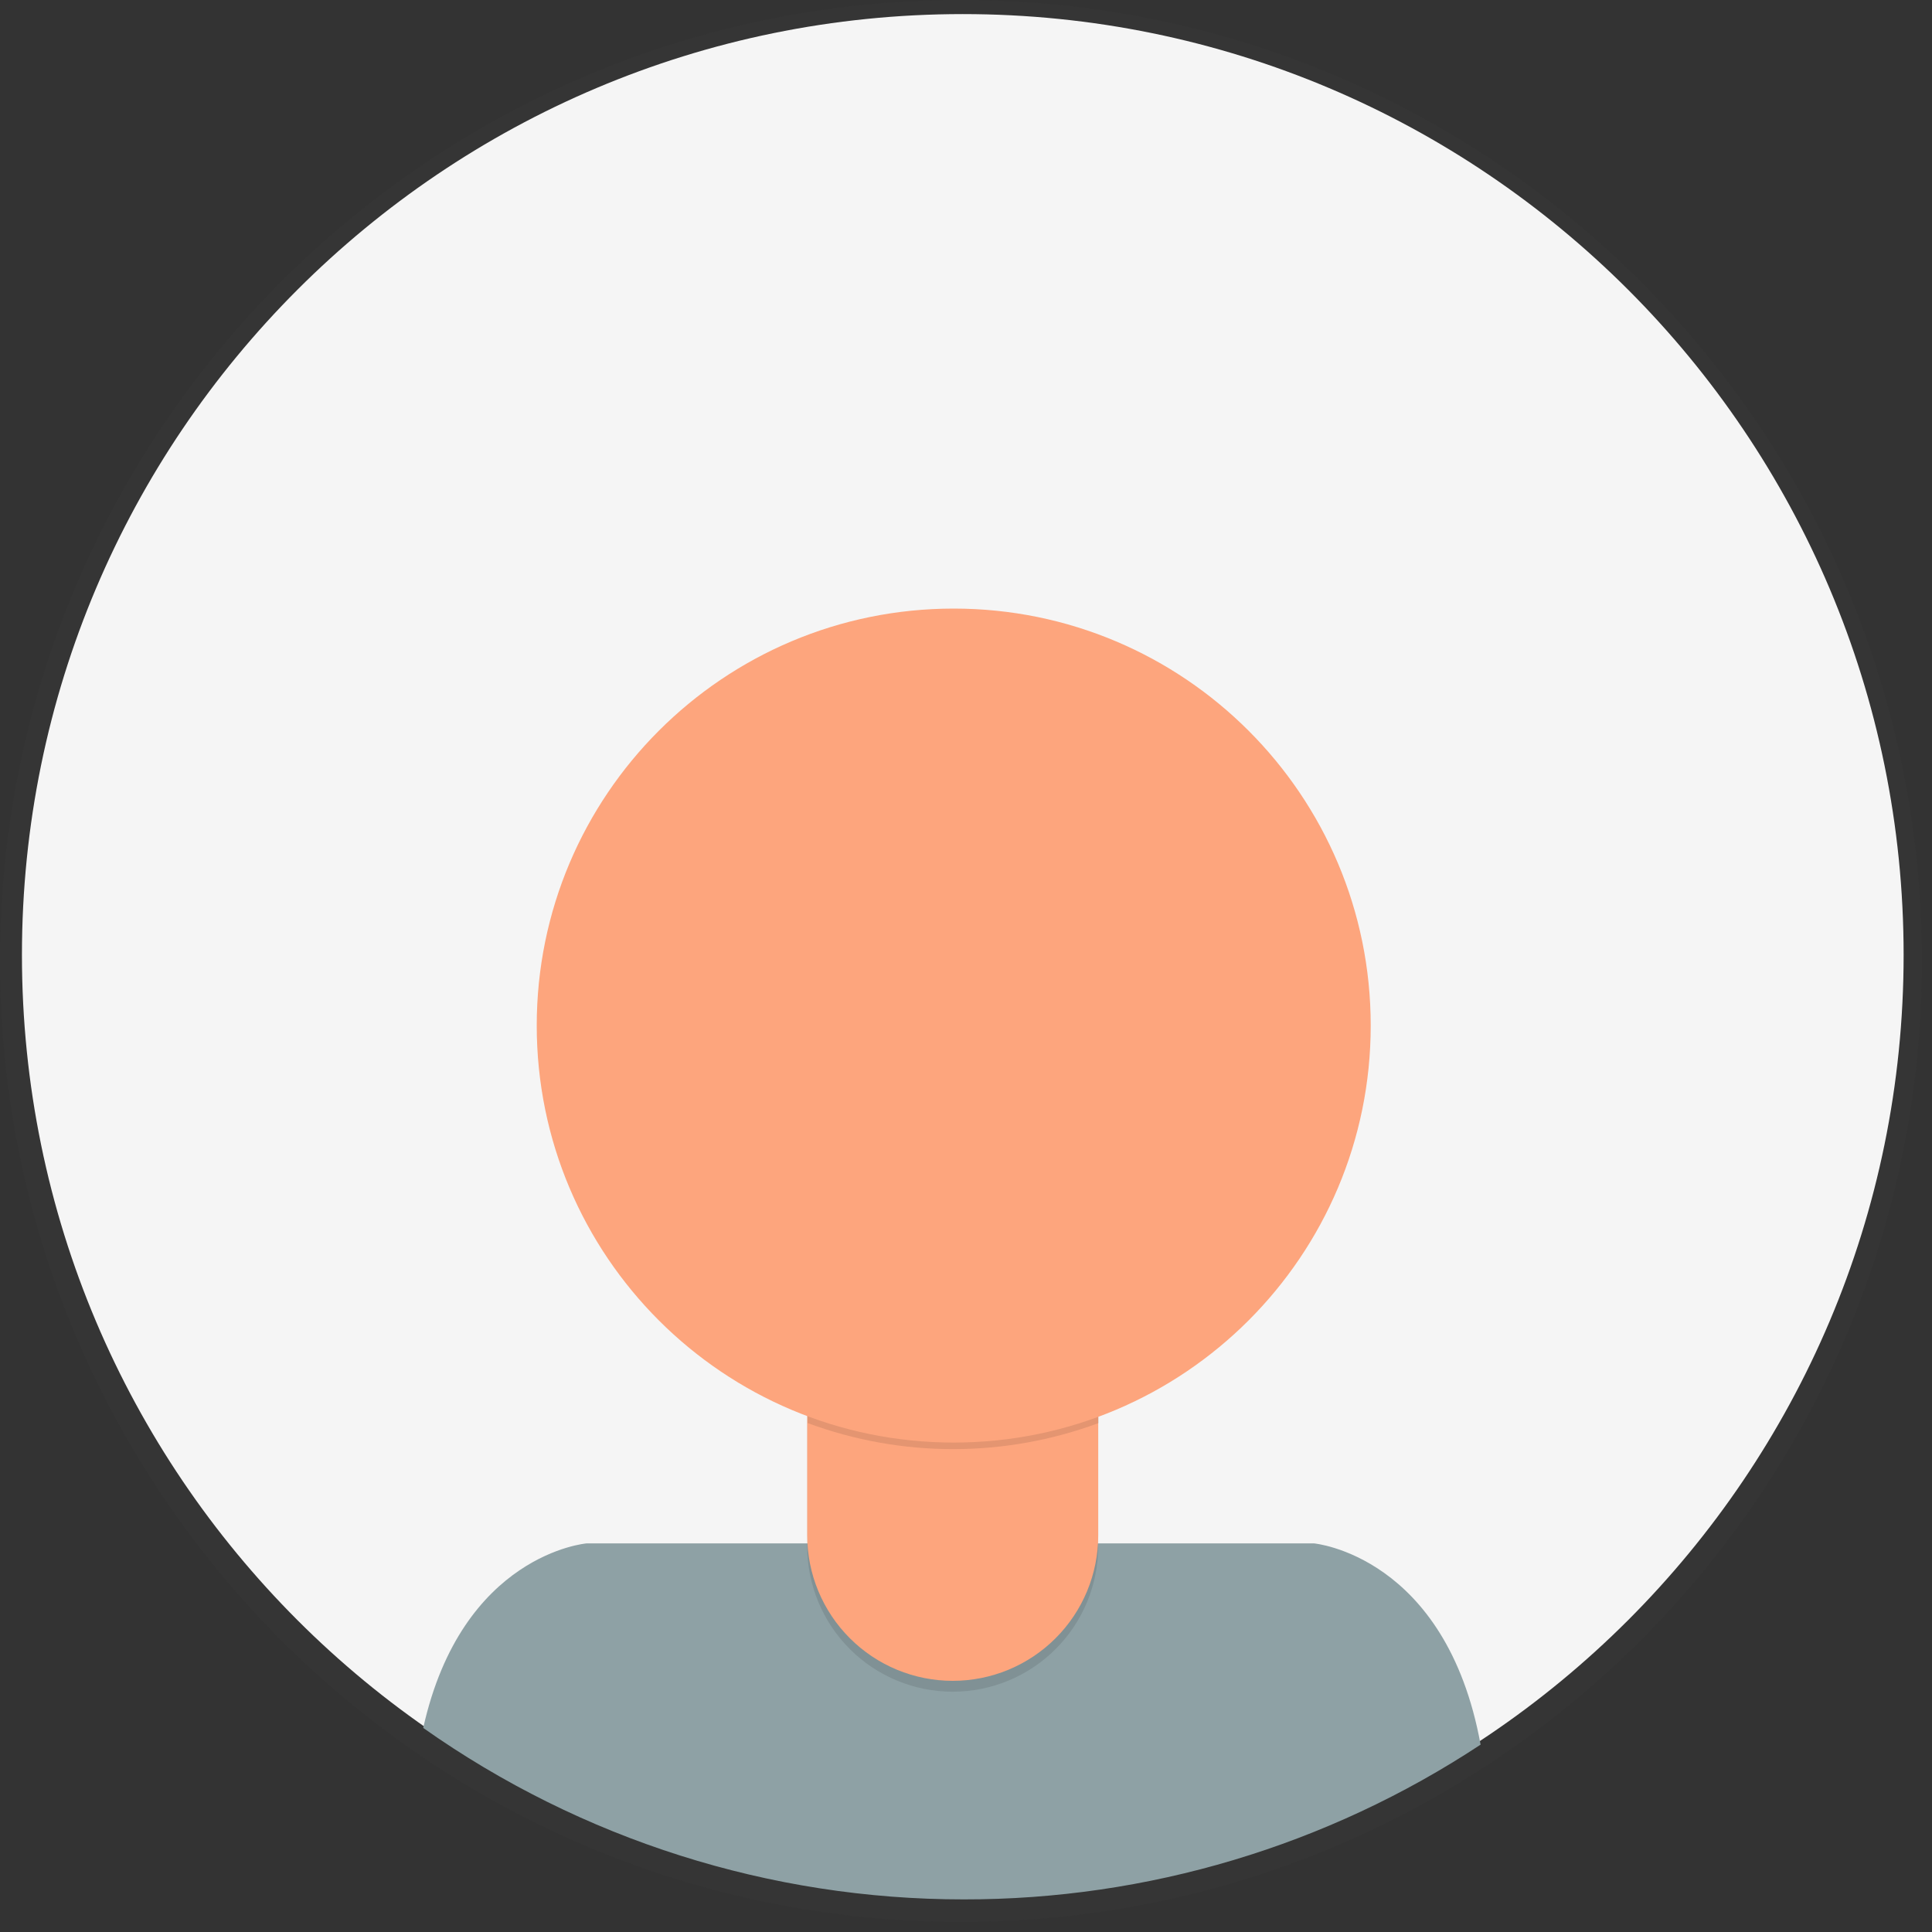 <svg width="96" height="96" viewBox="0 0 96 96" fill="none" xmlns="http://www.w3.org/2000/svg">
<rect x="0" y="0" width="96" height="96" fill="#333333" stroke="none"/>
<g opacity="0.5">
<path opacity="0.5" d="M47.75 95.5C74.122 95.5 95.5 74.122 95.5 47.75C95.5 21.378 74.122 0 47.75 0C21.378 0 0 21.378 0 47.75C0 74.122 21.378 95.5 47.75 95.5Z" fill="url(#paint0_linear)"/>
</g>
<path d="M47.84 94.2C73.659 94.2 94.59 73.269 94.59 47.45C94.59 21.631 73.659 0.7 47.84 0.7C22.021 0.7 1.09 21.631 1.09 47.45C1.09 73.269 22.021 94.2 47.84 94.2Z" fill="#F5F5F5"/>
<path d="M47.88 94.38C57.012 94.393 65.947 91.719 73.57 86.69C71.85 77.28 65.29 76.69 65.29 76.69H29.15C29.15 76.69 22.96 77.2 21.03 85.86C28.885 91.406 38.265 94.382 47.88 94.38Z" fill="#8EA1A5"/>
<path opacity="0.1" d="M40.11 65.26H54.57V76.83C54.57 78.748 53.808 80.587 52.452 81.942C51.096 83.298 49.258 84.06 47.34 84.06C45.422 84.06 43.584 83.298 42.228 81.942C40.872 80.587 40.11 78.748 40.11 76.83V65.26Z" fill="black"/>
<path d="M41.49 64.72H53.19C53.556 64.72 53.907 64.865 54.166 65.124C54.425 65.383 54.57 65.734 54.57 66.1V76.29C54.57 77.24 54.383 78.18 54.02 79.057C53.656 79.934 53.124 80.731 52.452 81.402C51.781 82.074 50.984 82.606 50.107 82.97C49.23 83.333 48.289 83.52 47.34 83.52C46.391 83.52 45.45 83.333 44.573 82.97C43.696 82.606 42.899 82.074 42.228 81.402C41.556 80.731 41.024 79.934 40.66 79.057C40.297 78.18 40.11 77.24 40.11 76.29V66.1C40.11 65.734 40.255 65.383 40.514 65.124C40.773 64.865 41.124 64.72 41.49 64.72Z" fill="#FDA57D"/>
<path opacity="0.1" d="M40.13 70.71C44.795 72.438 49.925 72.438 54.59 70.71V68.93H40.13V70.71Z" fill="black"/>
<path d="M47.39 71.68C58.833 71.68 68.11 62.403 68.11 50.96C68.11 39.517 58.833 30.24 47.39 30.24C35.947 30.24 26.67 39.517 26.67 50.96C26.67 62.403 35.947 71.68 47.39 71.68Z" fill="#FDA57D"/>
<defs>
<linearGradient id="paint0_linear" x1="52235.6" y1="33821.3" x2="52235.6" y2="24701.1" gradientUnits="userSpaceOnUse">
<stop stop-color="#808080" stop-opacity="0.25"/>
<stop offset="0.54" stop-color="#808080" stop-opacity="0.12"/>
<stop offset="1" stop-color="#808080" stop-opacity="0.1"/>
</linearGradient>
</defs>
</svg>
